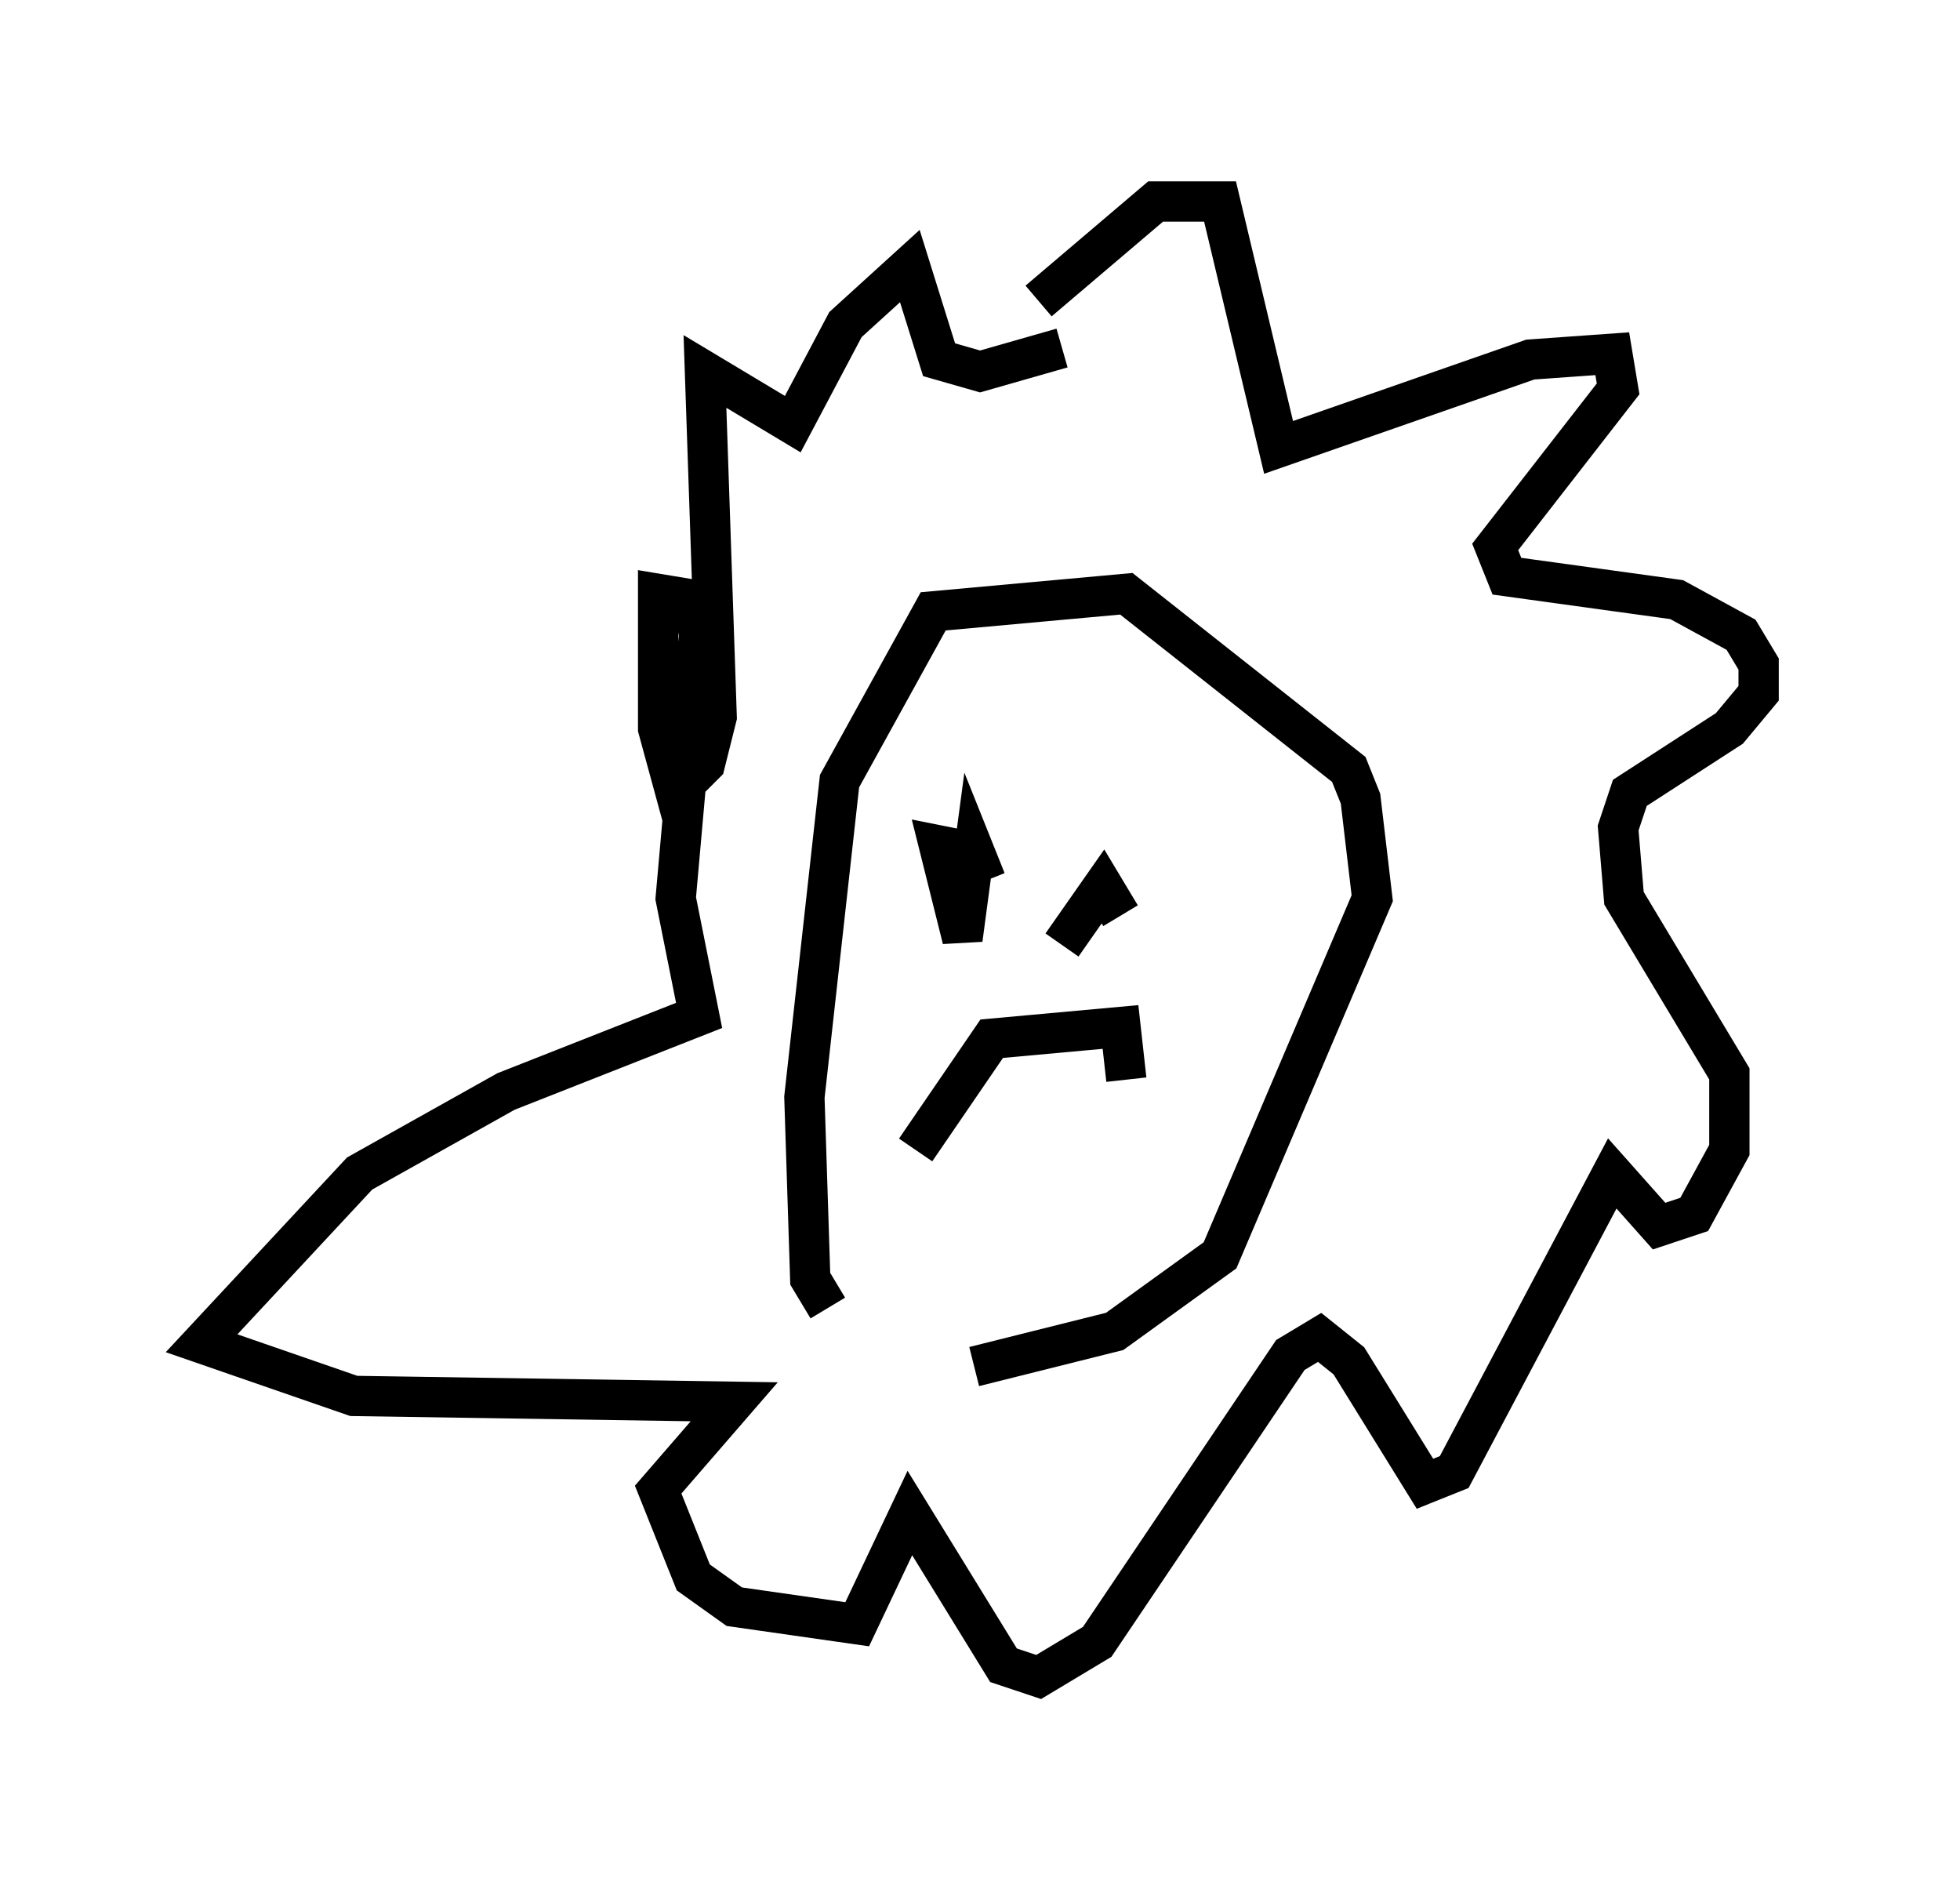 <?xml version="1.0" encoding="utf-8" ?>
<svg baseProfile="full" height="46.603" version="1.1" width="48.637" xmlns="http://www.w3.org/2000/svg" xmlns:ev="http://www.w3.org/2001/xml-events" xmlns:xlink="http://www.w3.org/1999/xlink"><defs /><rect fill="white" height="46.603" width="48.637" x="0" y="0" /><path d="M24.028, 34.341 m-3.486, -1.888 l-0.436, -0.726 -0.145, -4.503 l0.872, -7.844 2.324, -4.212 l4.793, -0.436 5.52, 4.358 l0.291, 0.726 0.291, 2.469 l-3.777, 8.86 -2.615, 1.888 l-3.486, 0.872 m-1.453, -5.374 l1.888, -2.76 3.196, -0.291 l0.145, 1.307 m-3.922, -5.665 l-0.726, -0.145 0.581, 2.324 l0.291, -2.179 0.291, 0.726 m1.888, 1.598 l1.017, -1.453 0.436, 0.726 m-2.034, -15.251 l2.905, -2.469 1.598, 0.0 l1.453, 6.101 6.246, -2.179 l2.034, -0.145 0.145, 0.872 l-3.05, 3.922 0.291, 0.726 l4.212, 0.581 1.598, 0.872 l0.436, 0.726 0.0, 0.726 l-0.726, 0.872 -2.469, 1.598 l-0.291, 0.872 0.145, 1.743 l2.615, 4.358 0.0, 1.888 l-0.872, 1.598 -0.872, 0.291 l-1.162, -1.307 -3.922, 7.408 l-0.726, 0.291 -1.888, -3.05 l-0.726, -0.581 -0.726, 0.436 l-4.793, 7.117 -1.453, 0.872 l-0.872, -0.291 -2.324, -3.777 l-1.307, 2.76 -3.05, -0.436 l-1.017, -0.726 -0.872, -2.179 l1.888, -2.179 -9.441, -0.145 l-3.777, -1.307 3.922, -4.212 l3.631, -2.034 4.793, -1.888 l-0.581, -2.905 0.581, -6.536 l-0.145, -0.872 -0.872, -0.145 l0.0, 3.341 0.436, 1.598 l0.726, -0.726 0.291, -1.162 l-0.291, -8.57 2.179, 1.307 l1.307, -2.469 1.598, -1.453 l0.726, 2.324 1.017, 0.291 l2.034, -0.581 " fill="none" stroke="black" stroke-width="1" /></svg>